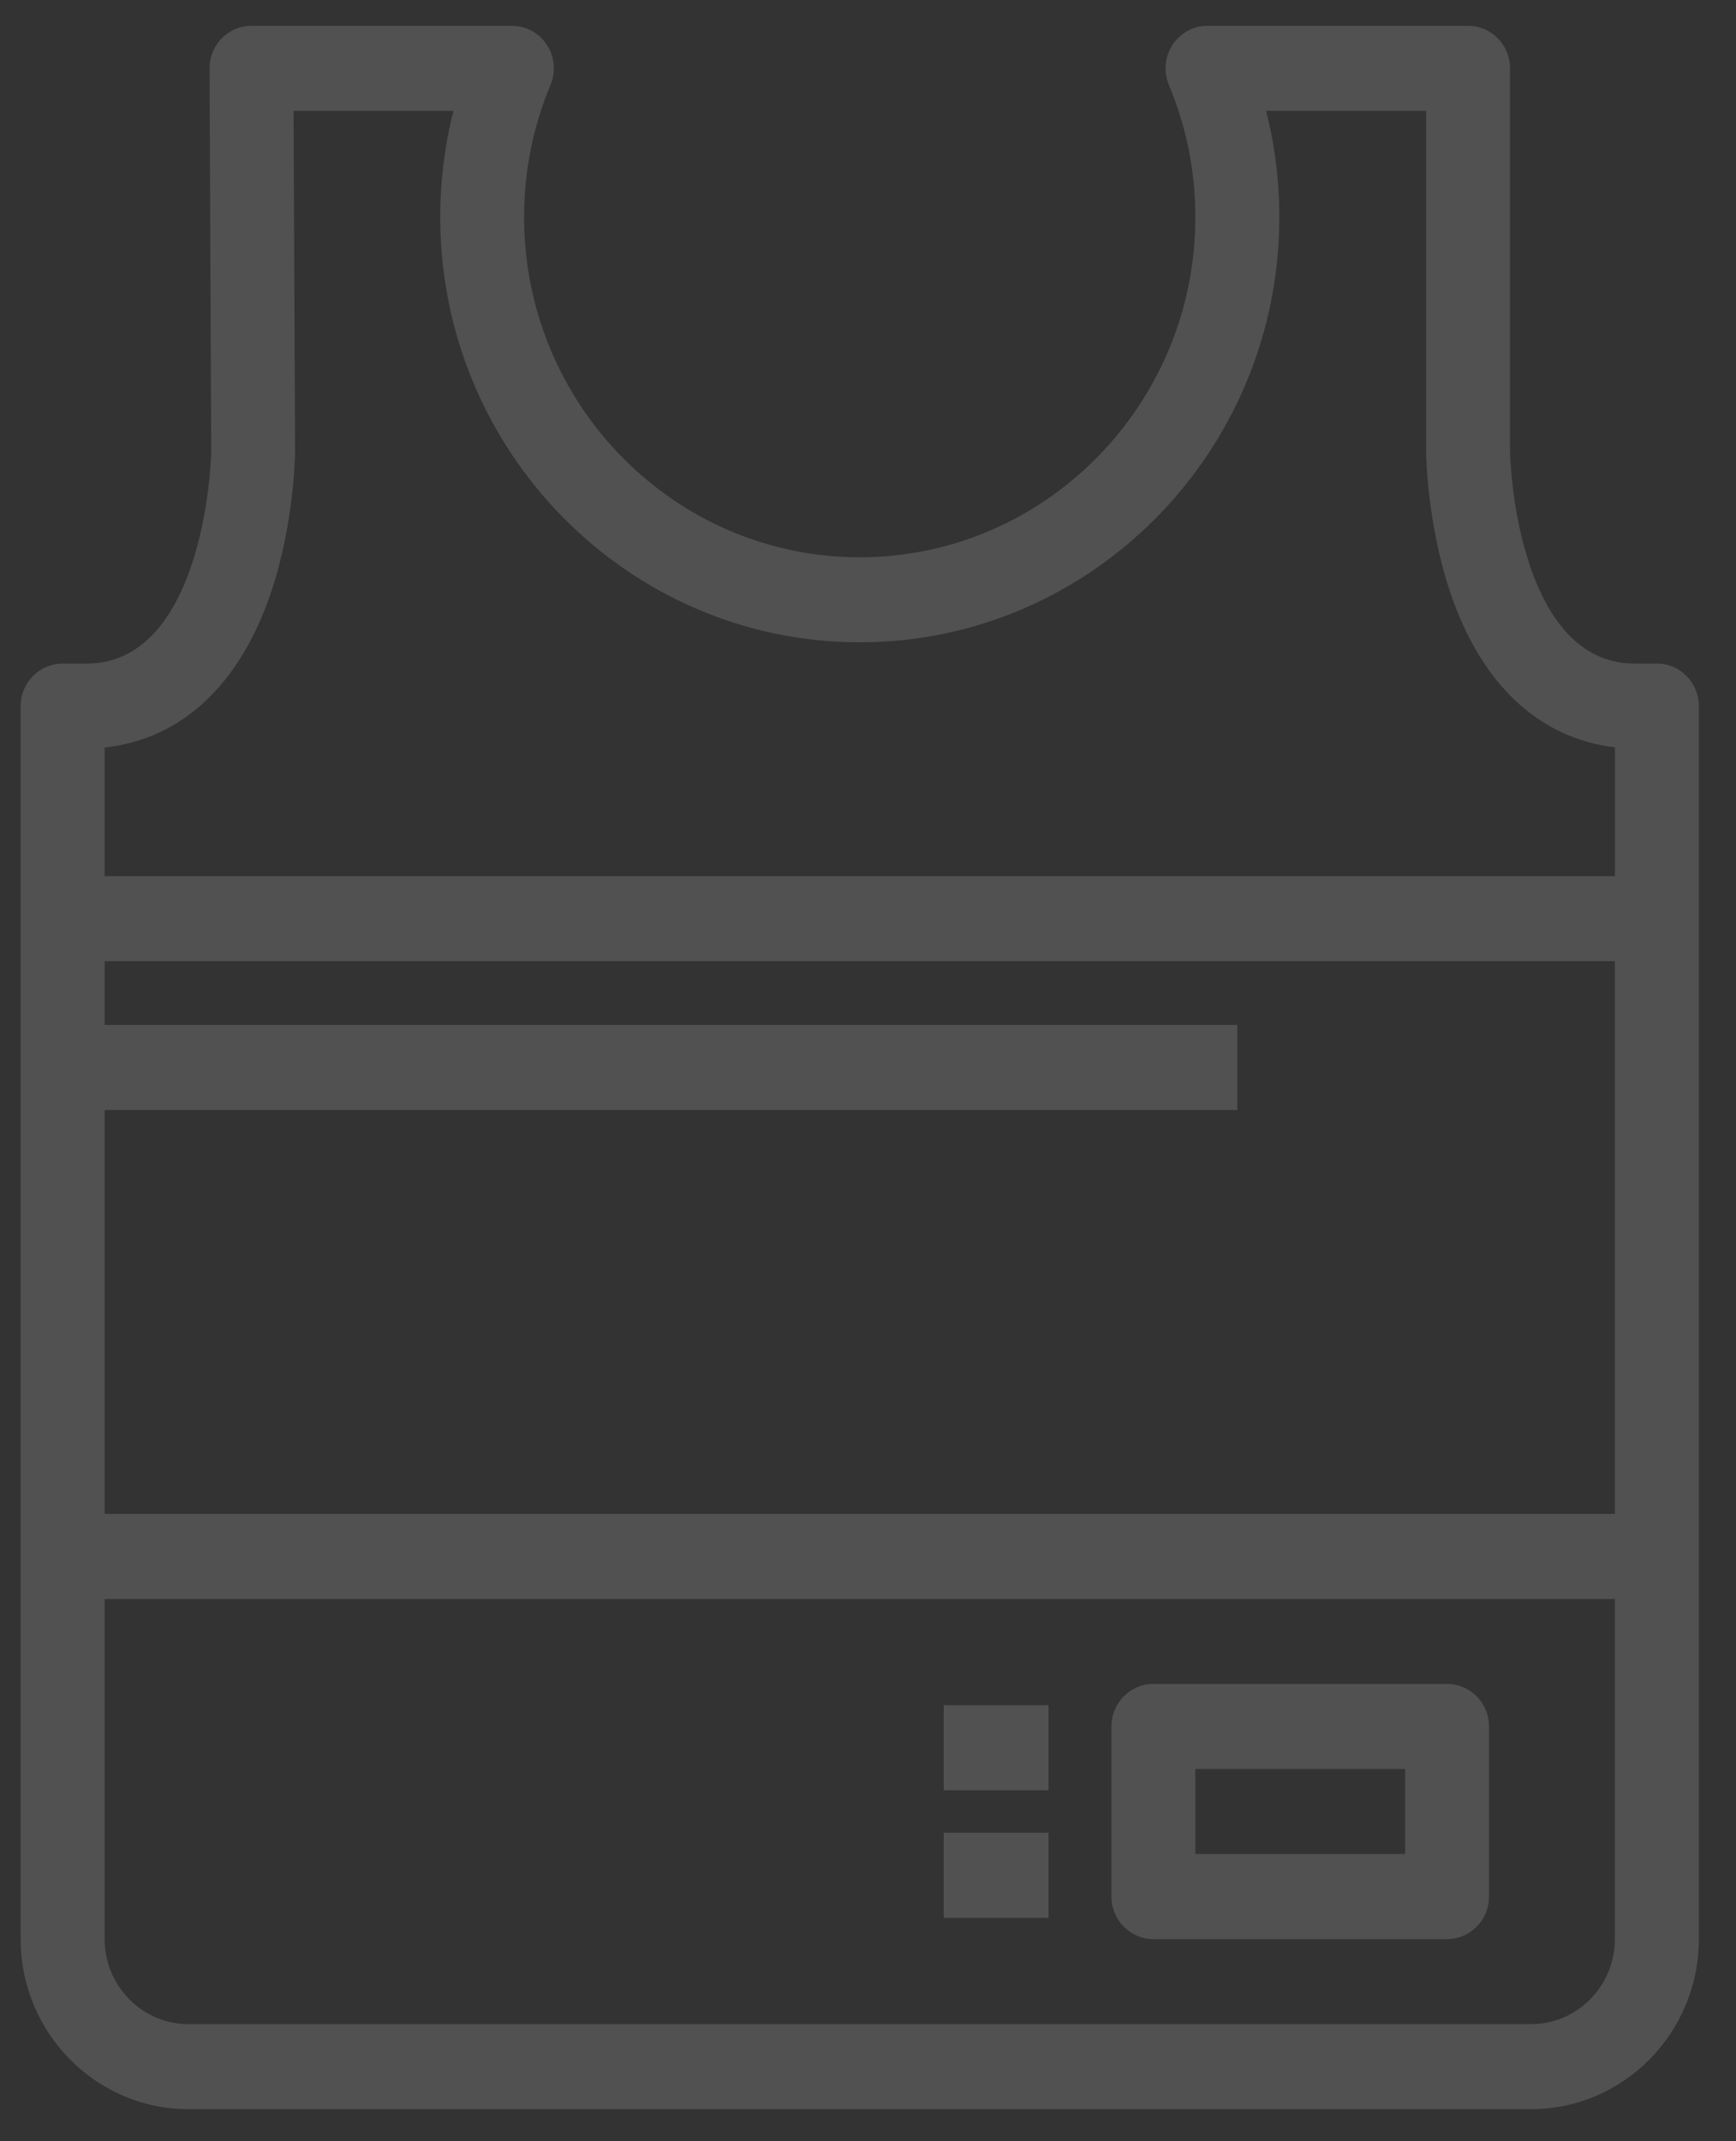 <svg width="30" height="37" viewBox="0 0 30 37" fill="none" xmlns="http://www.w3.org/2000/svg">
<rect x="0" y="0" width="30" height="37" fill="#333333" stroke="none"/>
<g id="Layer_1" clip-path="url(#clip0_74_9012)">
<path id="Vector" d="M28.632 11.467H28.299C27.982 11.467 27.016 11.467 26.443 9.788C26.109 8.811 26.095 7.797 26.095 7.793V1.181C26.095 0.775 25.77 0.446 25.37 0.446H20.867C20.624 0.446 20.397 0.57 20.262 0.776C20.129 0.982 20.105 1.242 20.2 1.469C20.503 2.19 20.657 2.958 20.657 3.753C20.657 6.993 18.055 9.63 14.857 9.63C11.659 9.63 9.057 6.993 9.057 3.753C9.057 2.959 9.21 2.19 9.513 1.469C9.608 1.242 9.586 0.982 9.451 0.776C9.317 0.57 9.089 0.446 8.846 0.446H4.345C4.152 0.446 3.967 0.524 3.832 0.662C3.696 0.801 3.619 0.989 3.621 1.184L3.65 7.79C3.649 7.853 3.627 8.838 3.302 9.788C2.728 11.467 1.763 11.467 1.446 11.467H1.084C0.682 11.467 0.357 11.795 0.357 12.201V33.507C0.357 35.127 1.658 36.446 3.258 36.446H26.458C28.057 36.446 29.358 35.127 29.358 33.507V12.201C29.358 11.795 29.033 11.466 28.633 11.466L28.632 11.467ZM27.907 33.507C27.907 34.317 27.256 34.977 26.457 34.977H3.258C2.458 34.977 1.808 34.317 1.808 33.507V27.63H27.907V33.507ZM27.907 26.16H1.808V19.181H21.382V17.711H1.808V16.609H27.907V26.16ZM27.907 15.14H1.808V12.917C3.134 12.774 4.147 11.834 4.684 10.234C5.087 9.033 5.099 7.848 5.099 7.798V7.79L5.073 1.915H7.837C7.685 2.511 7.608 3.125 7.608 3.752C7.608 7.803 10.86 11.099 14.858 11.099C18.856 11.099 22.108 7.803 22.108 3.752C22.108 3.125 22.031 2.51 21.879 1.915H24.645V7.798C24.645 7.848 24.658 9.032 25.061 10.233C25.594 11.822 26.597 12.76 27.908 12.913V15.14L27.907 15.14Z" fill="white" fill-opacity="0.15"/>
<path id="Vector_2" d="M19.932 33.507H25.007C25.407 33.507 25.732 33.178 25.732 32.772V29.833C25.732 29.427 25.407 29.098 25.007 29.098H19.932C19.532 29.098 19.207 29.427 19.207 29.833V32.772C19.207 33.178 19.532 33.507 19.932 33.507ZM20.657 30.568H24.282V32.037H20.657V30.568Z" fill="white" fill-opacity="0.15"/>
<path id="Vector_3" d="M18.12 31.67H16.308V33.14H18.12V31.67Z" fill="white" fill-opacity="0.15"/>
<path id="Vector_4" d="M18.12 29.466H16.308V30.935H18.12V29.466Z" fill="white" fill-opacity="0.15"/>
</g>
<defs>
<clipPath id="clip0_74_9012">
<rect width="29" height="36" fill="white" transform="translate(0.357 0.446)"/>
</clipPath>
</defs>
</svg>

